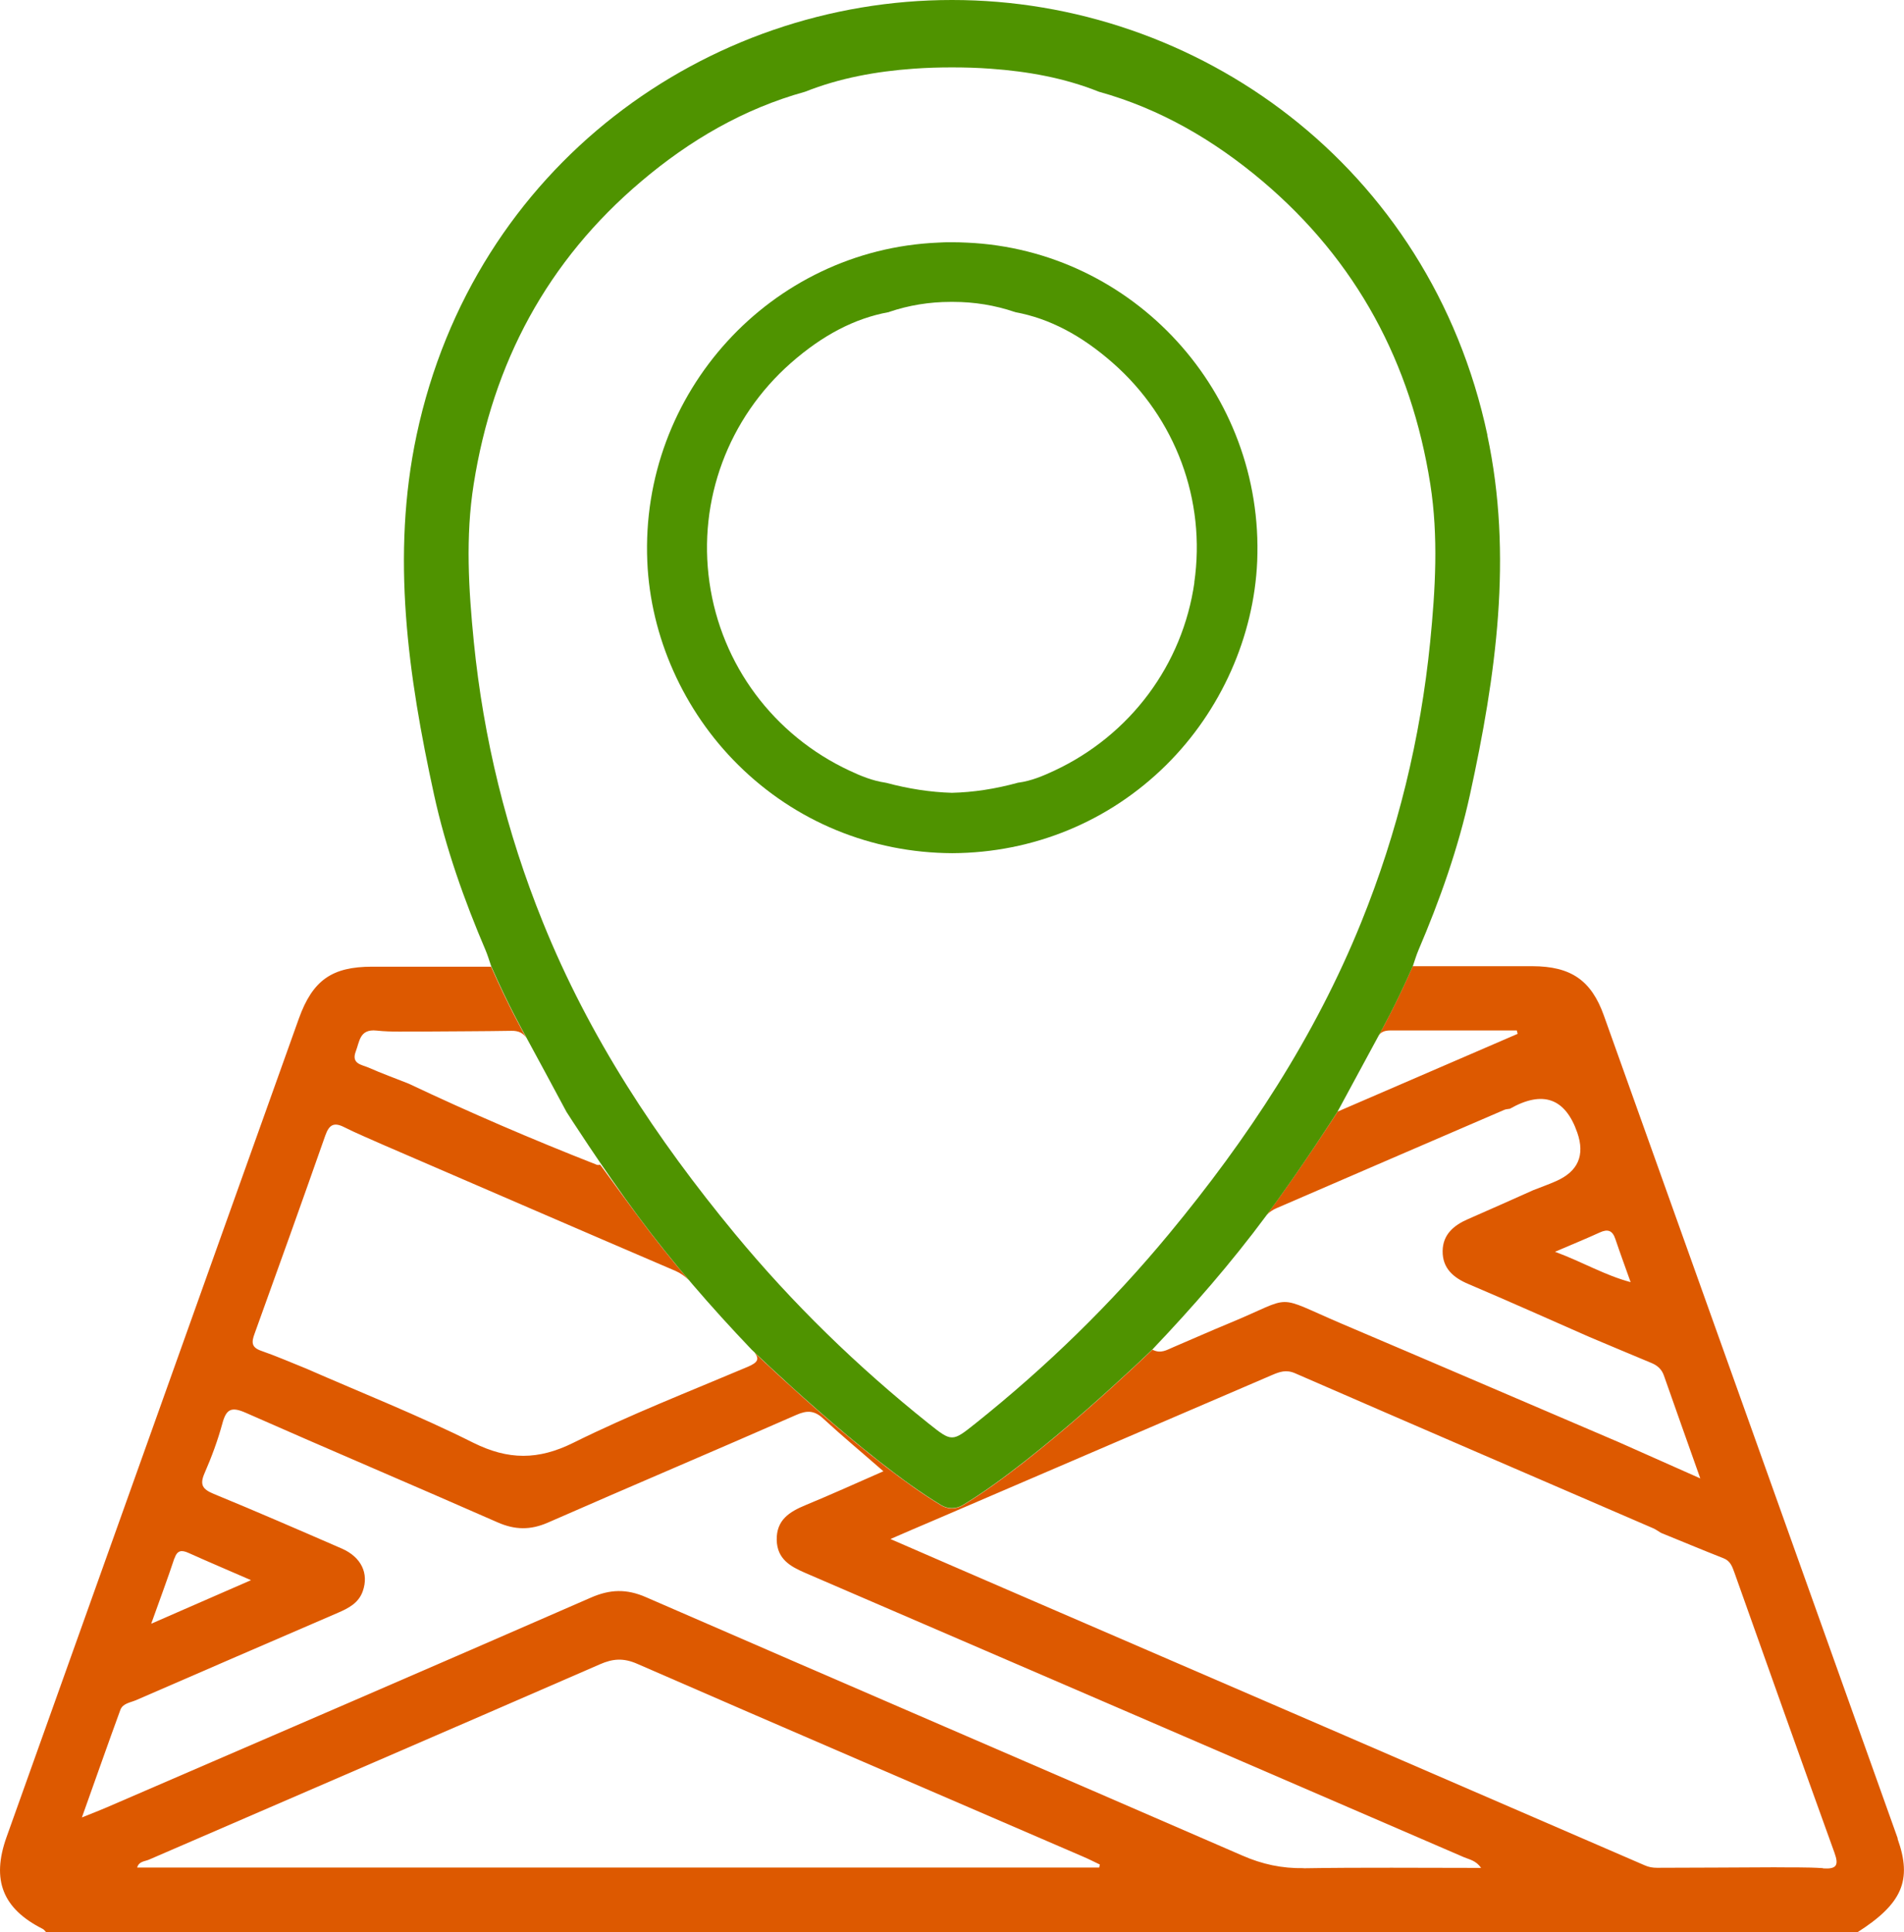 <?xml version="1.0" encoding="UTF-8"?>
<svg id="Camada_1" xmlns="http://www.w3.org/2000/svg" viewBox="0 0 157.4 159.68">
  <defs>
    <style>
      .cls-1 {
        fill: #dd5900;
      }

      .cls-2 {
        fill: #4f9300;
      }

      .cls-3 {
        fill: none;
      }
    </style>
  </defs>
  <path class="cls-3" d="M132.24,101.86c-1.08.5-2.17.94-3.69,1.59,2.36.87,4.11,1.94,6.25,2.51-.47-1.32-.88-2.43-1.26-3.56-.24-.71-.63-.85-1.3-.54Z"/>
  <path class="cls-3" d="M15.59,128.33c-.58-.26-.94-.22-1.17.46-.57,1.69-1.19,3.37-1.91,5.39,2.9-1.27,5.44-2.38,8.25-3.6-1.9-.83-3.54-1.53-5.16-2.25Z"/>
  <path class="cls-3" d="M121.06,153.49c-18.14-7.84-36.29-15.67-54.44-23.49-1.25-.54-2.34-1.14-2.38-2.73-.04-1.66,1.04-2.33,2.38-2.88,2.13-.88,4.23-1.83,6.44-2.8-1.77-1.53-3.4-2.9-4.96-4.34-.72-.66-1.32-.72-2.21-.33-6.84,3-13.72,5.91-20.56,8.91-1.44.63-2.72.62-4.17-.02-6.93-3.05-13.91-6-20.83-9.06-1.19-.53-1.6-.29-1.92.9-.38,1.4-.89,2.77-1.47,4.1-.42.96-.16,1.33.76,1.71,3.55,1.46,7.07,2.99,10.59,4.52,1.6.7,2.24,2.05,1.73,3.52-.34.97-1.17,1.4-2.04,1.78-5.57,2.4-11.14,4.81-16.71,7.23-.46.2-1.09.26-1.29.8-1.04,2.84-2.04,5.7-3.18,8.89.94-.38,1.51-.6,2.07-.84,13.33-5.76,26.67-11.51,39.99-17.32,1.6-.7,2.96-.75,4.58-.04,16.41,7.14,32.85,14.2,49.27,21.34,1.66.72,3.29,1.07,5.1,1.05,4.85-.07,9.71-.03,14.69-.03-.43-.61-.96-.68-1.41-.88Z"/>
  <path class="cls-3" d="M143.37,129.94c-.18-.49-.33-.96-.9-1.18-1.73-.68-3.45-1.39-5.17-2.1-.22-.13-.44-.29-.67-.39-9.86-4.26-19.73-8.51-29.58-12.8-.74-.32-1.28-.12-1.91.15-9.33,4.01-18.65,8.02-27.98,12.02-1.09.47-2.18.94-3.56,1.53,3.33,1.45,6.32,2.75,9.32,4.04,17.67,7.64,35.35,15.27,53.02,22.92.35.15.68.21,1.04.21,3.22-.01,6.44-.03,9.66-.04,1.35.02,2.7-.02,4.05.07,1.11.07,1.32-.25.94-1.3-2.78-7.71-5.52-15.43-8.27-23.15Z"/>
  <path class="cls-3" d="M52.66,137.5c-1.11-.48-1.99-.43-3.07.04-12.42,5.41-24.86,10.77-37.29,16.15-.35.15-.83.13-.97.65h79.52c.02-.08.03-.17.05-.25-.46-.22-.91-.45-1.38-.65-12.29-5.31-24.59-10.59-36.87-15.94Z"/>
  <path class="cls-1" d="M156.88,151.93c-8.09-22.67-16.19-45.34-24.29-68-1.04-2.92-2.73-4.07-5.9-4.08-3.26,0-6.51,0-9.9,0-1.37,3.1-2.43,5.02-2.81,5.71.31-.44.81-.4,1.29-.4,3.37,0,6.75,0,10.12,0,.02.09.05.19.07.28-4.81,2.08-9.62,4.16-14.89,6.43,0,0,0,0,0,.01,0,0-2.92,4.56-5.86,8.53.21-.23.51-.43.79-.55,6.28-2.72,12.57-5.43,18.86-8.14.14-.06.3-.06.46-.09q4.08-2.31,5.57,1.97.98,2.82-1.77,4.02c-.61.27-1.24.49-1.87.74-1.8.8-3.59,1.61-5.39,2.39-1.18.51-2.08,1.27-2.1,2.63-.02,1.43.88,2.21,2.14,2.74,3.34,1.42,6.65,2.9,9.97,4.36,1.72.72,3.43,1.45,5.15,2.16.51.21.86.53,1.04,1.06.94,2.68,1.89,5.35,3,8.48-2.47-1.1-4.6-2.05-6.73-2.99-7.63-3.26-15.25-6.54-22.88-9.78-5.77-2.46-3.83-2.33-9.27-.08-1.58.65-3.14,1.35-4.72,2.02-.5.21-1,.55-1.69.19-.11.1-9.39,9.09-15.69,12.87-.54.33-1.23.33-1.77,0-5.71-3.43-13.86-11.12-15.43-12.62.42.53.26.82-.57,1.17-4.82,2.04-9.72,3.95-14.4,6.27-2.92,1.45-5.39,1.44-8.29,0-4.49-2.25-9.18-4.1-13.79-6.12-1.25-.5-2.48-1.04-3.75-1.48-.83-.29-.78-.74-.53-1.42,1.97-5.45,3.92-10.89,5.84-16.36.32-.91.72-1.13,1.58-.69,1.01.51,2.07.94,3.11,1.41,8.09,3.49,16.18,7,24.28,10.47.43.19.78.45,1.08.75-1.46-1.72-2.86-3.47-4.2-5.28-1.72-2.31-3.11-4.27-3.14-4.26-.07.03-.2.06-.36-.03-5.23-2.05-10.39-4.27-15.47-6.67-1.1-.44-2.22-.84-3.3-1.32-.55-.24-1.45-.3-1.06-1.33.32-.82.31-1.88,1.72-1.73,1.28.14,2.59.06,3.88.08,2.43-.02,4.85-.02,7.28-.06.57-.01.95.17,1.22.59-.01-.02-.02-.04-.04-.07-.3-.57-1.42-2.53-2.87-5.82h0c-3.39,0-6.61,0-9.83,0-3.33,0-4.92,1.12-6.06,4.28-4.14,11.57-8.27,23.14-12.4,34.71-3.92,10.98-7.85,21.97-11.77,32.95-1.26,3.54-.32,5.91,2.99,7.58.12.06.21.2.31.3h149.68c3.73-2.37,4.58-4.31,3.35-7.75ZM128.55,103.45c1.52-.65,2.62-1.1,3.69-1.59.67-.31,1.06-.18,1.3.54.38,1.13.79,2.24,1.26,3.56-2.14-.57-3.89-1.63-6.25-2.51ZM14.42,128.8c.23-.69.59-.72,1.17-.46,1.62.73,3.26,1.42,5.16,2.25-2.8,1.22-5.34,2.33-8.25,3.6.72-2.02,1.35-3.69,1.91-5.39ZM90.86,154.34H11.34c.14-.52.62-.5.97-.65,12.43-5.38,24.87-10.74,37.29-16.15,1.07-.47,1.95-.53,3.07-.04,12.27,5.35,24.58,10.63,36.87,15.94.47.2.92.43,1.38.65-.02.08-.03.17-.05.25ZM107.78,154.39c-1.81.03-3.44-.32-5.1-1.05-16.41-7.13-32.86-14.2-49.27-21.34-1.62-.71-2.99-.66-4.58.04-13.31,5.81-26.65,11.56-39.99,17.32-.56.24-1.12.46-2.07.84,1.14-3.19,2.14-6.05,3.18-8.89.2-.54.82-.6,1.29-.8,5.57-2.42,11.14-4.83,16.71-7.23.88-.38,1.7-.81,2.04-1.78.52-1.47-.13-2.82-1.73-3.52-3.52-1.53-7.04-3.06-10.59-4.52-.92-.38-1.18-.75-.76-1.71.58-1.33,1.09-2.7,1.47-4.1.32-1.19.73-1.42,1.92-.9,6.93,3.06,13.9,6.01,20.83,9.06,1.45.64,2.73.65,4.17.02,6.84-3,13.72-5.91,20.56-8.91.89-.39,1.5-.34,2.21.33,1.56,1.44,3.2,2.8,4.96,4.34-2.21.97-4.31,1.92-6.44,2.8-1.33.55-2.41,1.22-2.38,2.88.04,1.59,1.13,2.19,2.38,2.73,18.15,7.82,36.3,15.65,54.44,23.49.45.19.99.27,1.41.88-4.98,0-9.84-.05-14.69.03ZM150.7,154.39c-1.35-.09-2.7-.05-4.05-.07-3.22.02-6.44.03-9.66.04-.36,0-.69-.05-1.04-.21-17.67-7.65-35.34-15.29-53.02-22.92-3-1.29-5.99-2.6-9.32-4.04,1.37-.59,2.46-1.07,3.56-1.53,9.33-4.01,18.66-8.01,27.98-12.02.63-.27,1.17-.47,1.91-.15,9.85,4.29,19.72,8.54,29.58,12.8.24.1.45.26.67.39,1.72.7,3.44,1.42,5.17,2.1.57.22.72.69.9,1.18,2.75,7.72,5.48,15.44,8.27,23.15.38,1.05.18,1.37-.94,1.3Z"/>
  <g>
    <path class="cls-2" d="M122.96,35.95C118.21,13.66,98.94-.01,78.7,0c-20.24-.01-39.51,13.66-44.26,35.95-2.12,9.97-.71,19.88,1.44,29.72.97,4.43,2.49,8.71,4.27,12.88.16.38.28.78.46,1.31,1.45,3.3,2.57,5.26,2.87,5.82,1.05,1.93,2.09,3.86,3.35,6.21,0,0,2.95,4.62,5.91,8.61,2.87,3.87,6.03,7.51,9.38,11.02,0,0,9.36,9.07,15.69,12.87.54.33,1.23.33,1.77,0,6.33-3.8,15.69-12.87,15.69-12.87,3.34-3.51,6.51-7.15,9.38-11.02,2.96-3.98,5.91-8.61,5.91-8.61,1.27-2.35,2.31-4.28,3.36-6.21.31-.57,1.42-2.53,2.87-5.82.18-.53.3-.93.46-1.31,1.78-4.17,3.3-8.45,4.27-12.88,2.15-9.83,3.56-19.75,1.43-29.72ZM118.23,53.05c-.8,7.98-2.68,15.71-5.7,23.17-3.84,9.49-9.39,17.9-15.88,25.74-4.78,5.78-10.14,10.99-16,15.67-.98.78-1.47,1.17-1.95,1.16-.48.01-.97-.38-1.95-1.16-5.86-4.68-11.22-9.89-16-15.67-6.48-7.84-12.04-16.25-15.87-25.74-3.02-7.46-4.91-15.19-5.71-23.17-.43-4.33-.7-8.7-.01-13.04,1.58-10.02,6.08-18.45,13.86-25.03,3.99-3.38,8.45-5.99,13.54-7.4,2.87-1.14,5.89-1.68,8.94-1.9,1.08-.08,2.15-.11,3.2-.11s2.13.03,3.2.11c3.05.22,6.07.75,8.94,1.9,5.08,1.41,9.54,4.02,13.54,7.4,7.77,6.58,12.28,15.01,13.86,25.03.68,4.34.42,8.71-.01,13.04Z"/>
    <path class="cls-2" d="M79.86,20.05c-.37-.02-.74-.03-1.11-.03-.02,0-.03,0-.05,0-.02,0-.03,0-.05,0-.37,0-.73,0-1.1.03-13.84.59-24.63,12.41-24.04,26.34.26,6.22,2.99,12.35,7.51,16.82,4.72,4.68,11,7.27,17.7,7.3,6.7-.03,12.98-2.62,17.7-7.3,4.51-4.47,7.24-10.6,7.51-16.82.58-13.93-10.21-25.75-24.04-26.34ZM98.74,48.13c-.97,6.81-5.3,12.62-11.58,15.56-.92.43-1.91.85-2.96.99h-.03s-.03.01-.03.01c-1.86.51-3.69.79-5.45.83-1.76-.05-3.59-.33-5.45-.83h-.03s-.03-.01-.03-.01c-1.04-.15-2.04-.56-2.95-.99-6.28-2.93-10.61-8.75-11.58-15.56-.97-6.79,1.55-13.57,6.73-18.13,2.63-2.31,5.26-3.68,8.06-4.2h.03s.03-.02.03-.02c1.62-.55,3.33-.83,5.08-.83.04,0,.08,0,.11,0,.04,0,.07,0,.11,0,1.75,0,3.46.28,5.08.83h.03s.03.02.03.02c2.8.52,5.43,1.89,8.06,4.2,5.19,4.56,7.71,11.34,6.73,18.13Z"/>
  </g>
</svg>